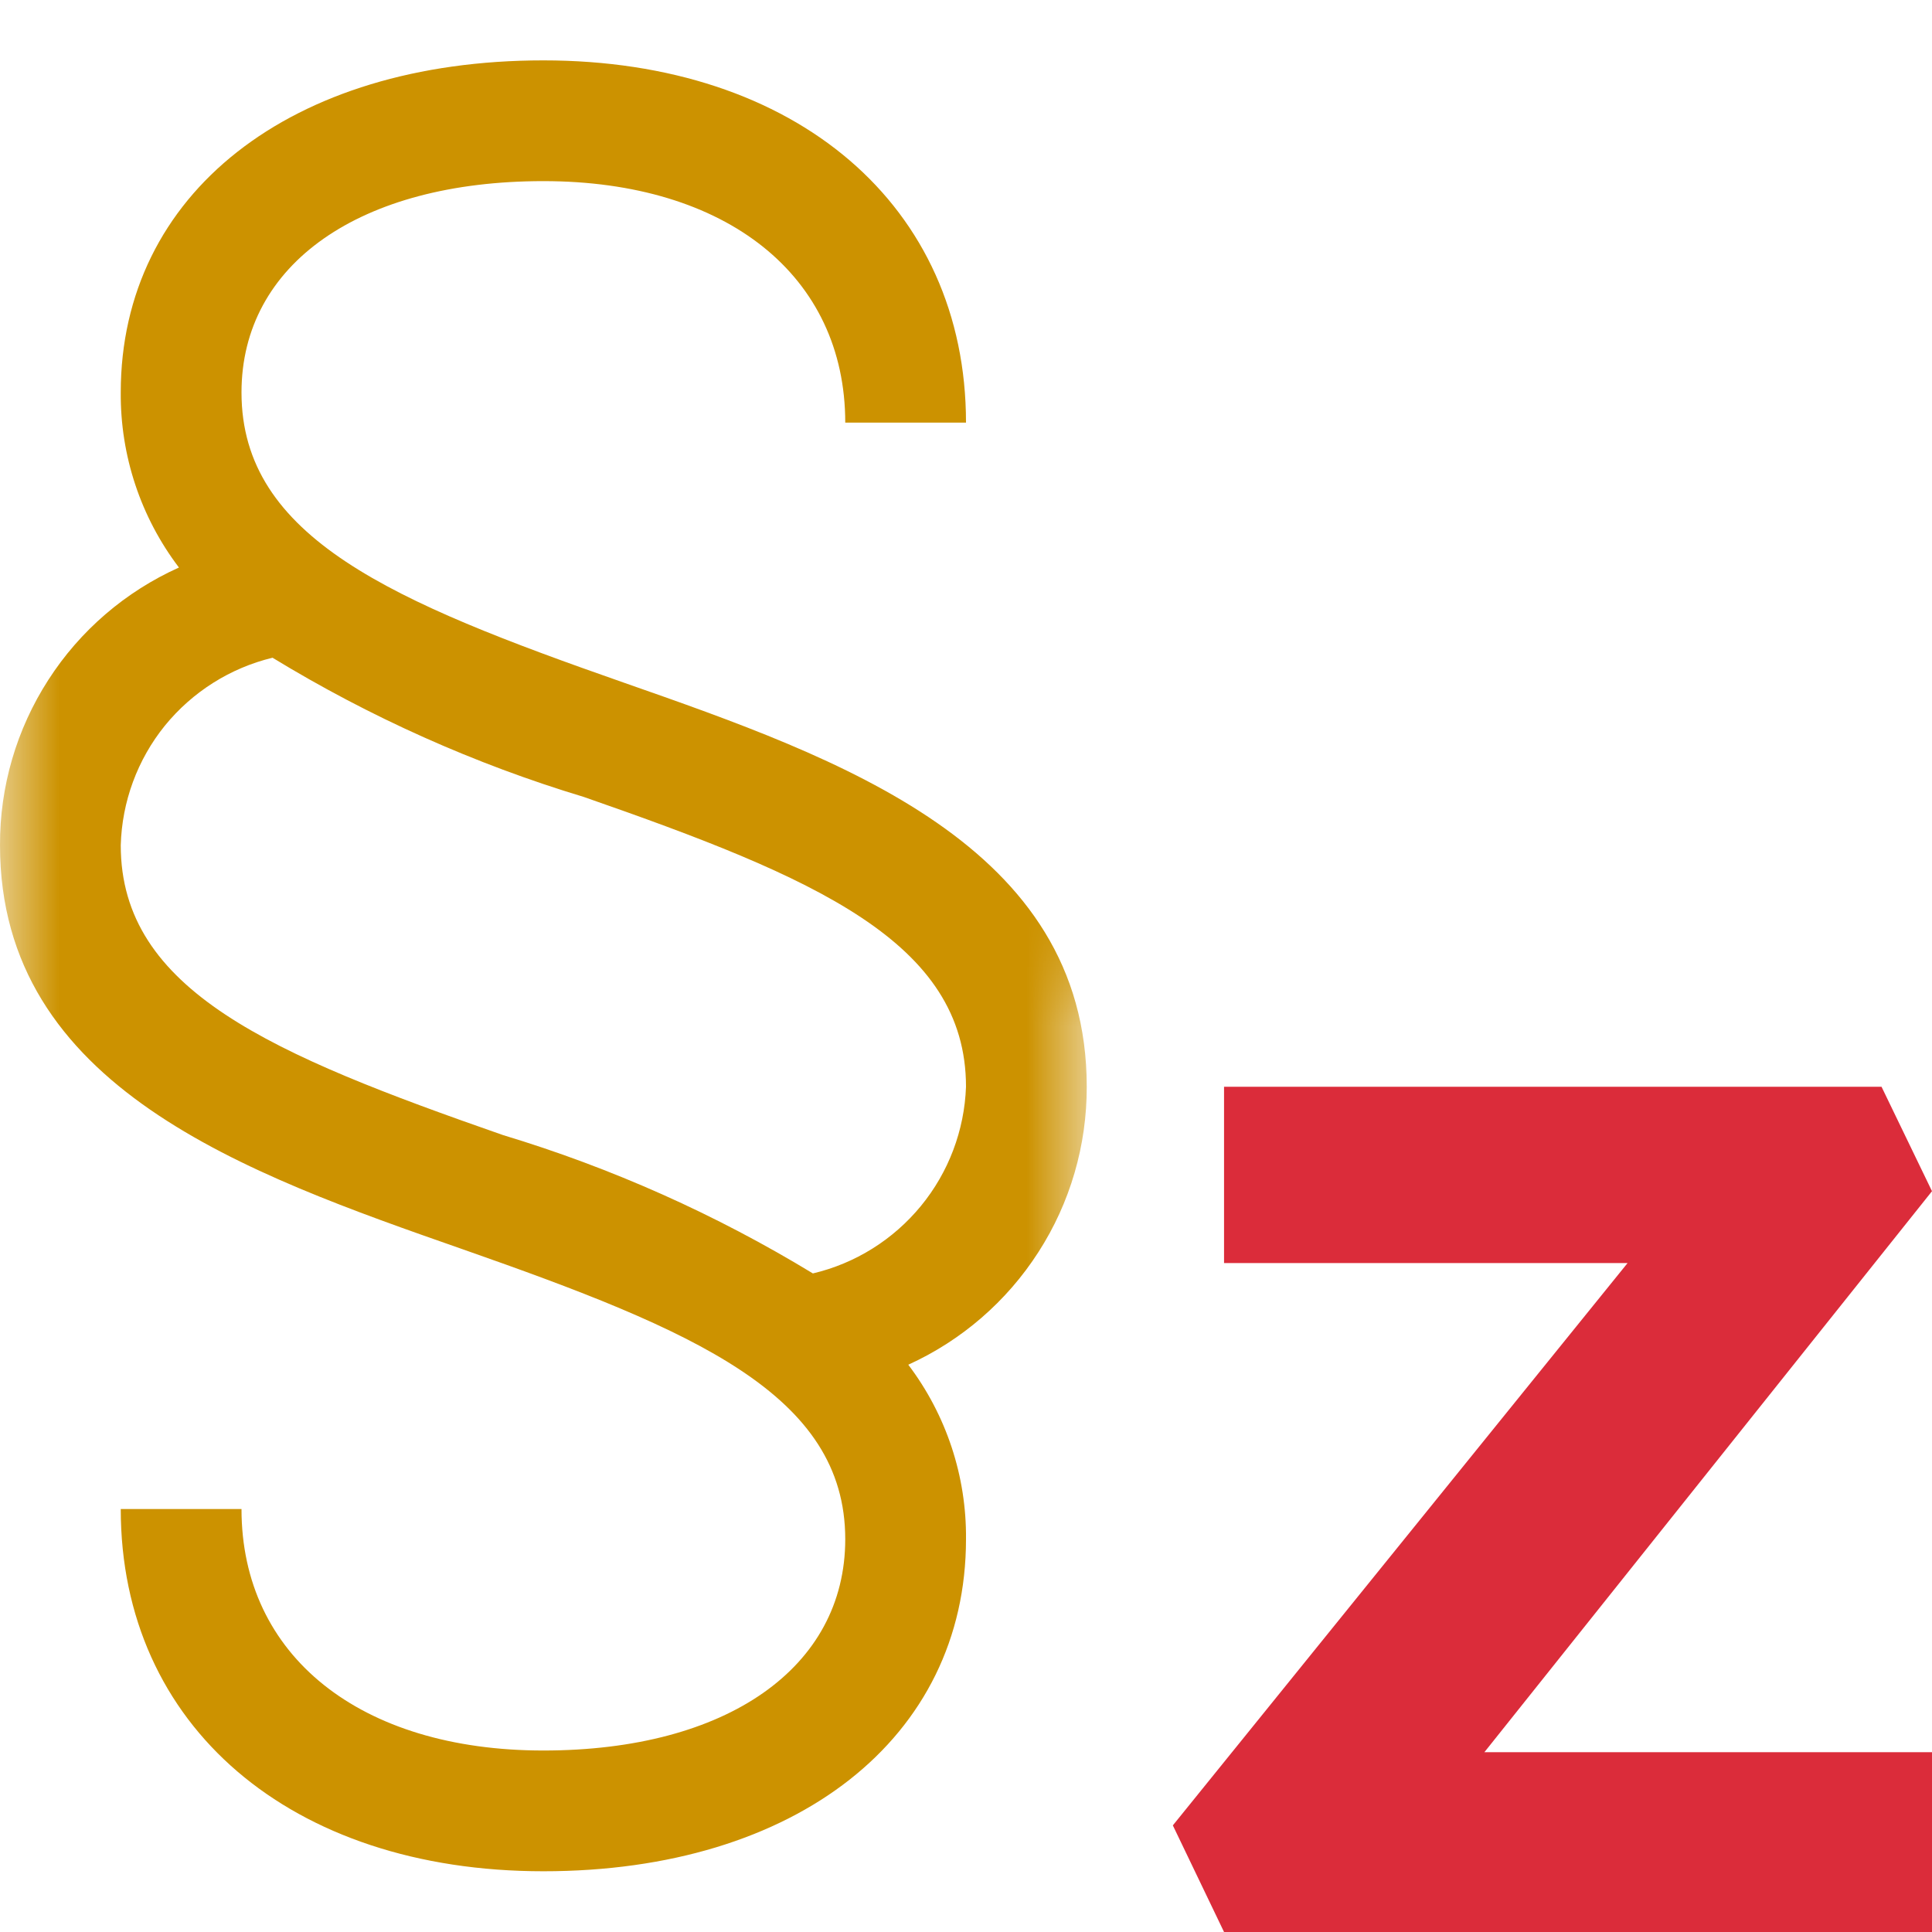 <svg width="16" height="16" viewBox="0 0 16 16" fill="none" xmlns="http://www.w3.org/2000/svg">
<path d="M16 9.865L15.582 9H10.137V10.4V10.46H13.479L9.713 15.117L10.137 16H16V14.571V14.511H12.293L16 9.865Z" fill="#DB2C3A"/>
<mask id="mask0_656_1700" style="mask-type:alpha" maskUnits="userSpaceOnUse" x="0" y="0" width="16" height="16">
<path d="M0 0H16V8H9V16H0V0Z" fill="#D9D9D9"/>
</mask>
<g mask="url(#mask0_656_1700)">
<path d="M9 9C9 7 6.963 6.282 5.165 5.653C3.253 4.984 2 4.455 2 3.25C2 2.187 2.981 1.5 4.5 1.5C6.019 1.5 7 2.285 7 3.5H8C8 1.706 6.594 0.5 4.5 0.5C2.406 0.5 1 1.605 1 3.25C0.996 3.773 1.165 4.283 1.482 4.7C1.039 4.899 0.663 5.222 0.4 5.631C0.137 6.039 -0.002 6.514 1.5667e-05 7C1.5667e-05 9.005 2.037 9.718 3.835 10.347C5.747 11.017 7 11.547 7 12.747C7 13.81 6.019 14.497 4.5 14.497C2.981 14.497 2 13.712 2 12.497H1C1 14.291 2.406 15.497 4.5 15.497C6.594 15.497 8 14.392 8 12.747C8.005 12.226 7.837 11.718 7.522 11.302C7.964 11.101 8.338 10.777 8.6 10.369C8.863 9.961 9.001 9.485 9 9ZM6.732 10.546C5.928 10.057 5.066 9.672 4.165 9.4C2.253 8.733 1 8.205 1 7C1.01 6.639 1.138 6.291 1.365 6.01C1.593 5.73 1.906 5.532 2.257 5.447C3.064 5.939 3.93 6.327 4.835 6.6C6.747 7.266 8 7.8 8 9C7.987 9.361 7.856 9.708 7.627 9.987C7.398 10.266 7.084 10.463 6.732 10.546Z" fill="#CC9200"/>
</g>
</svg>
